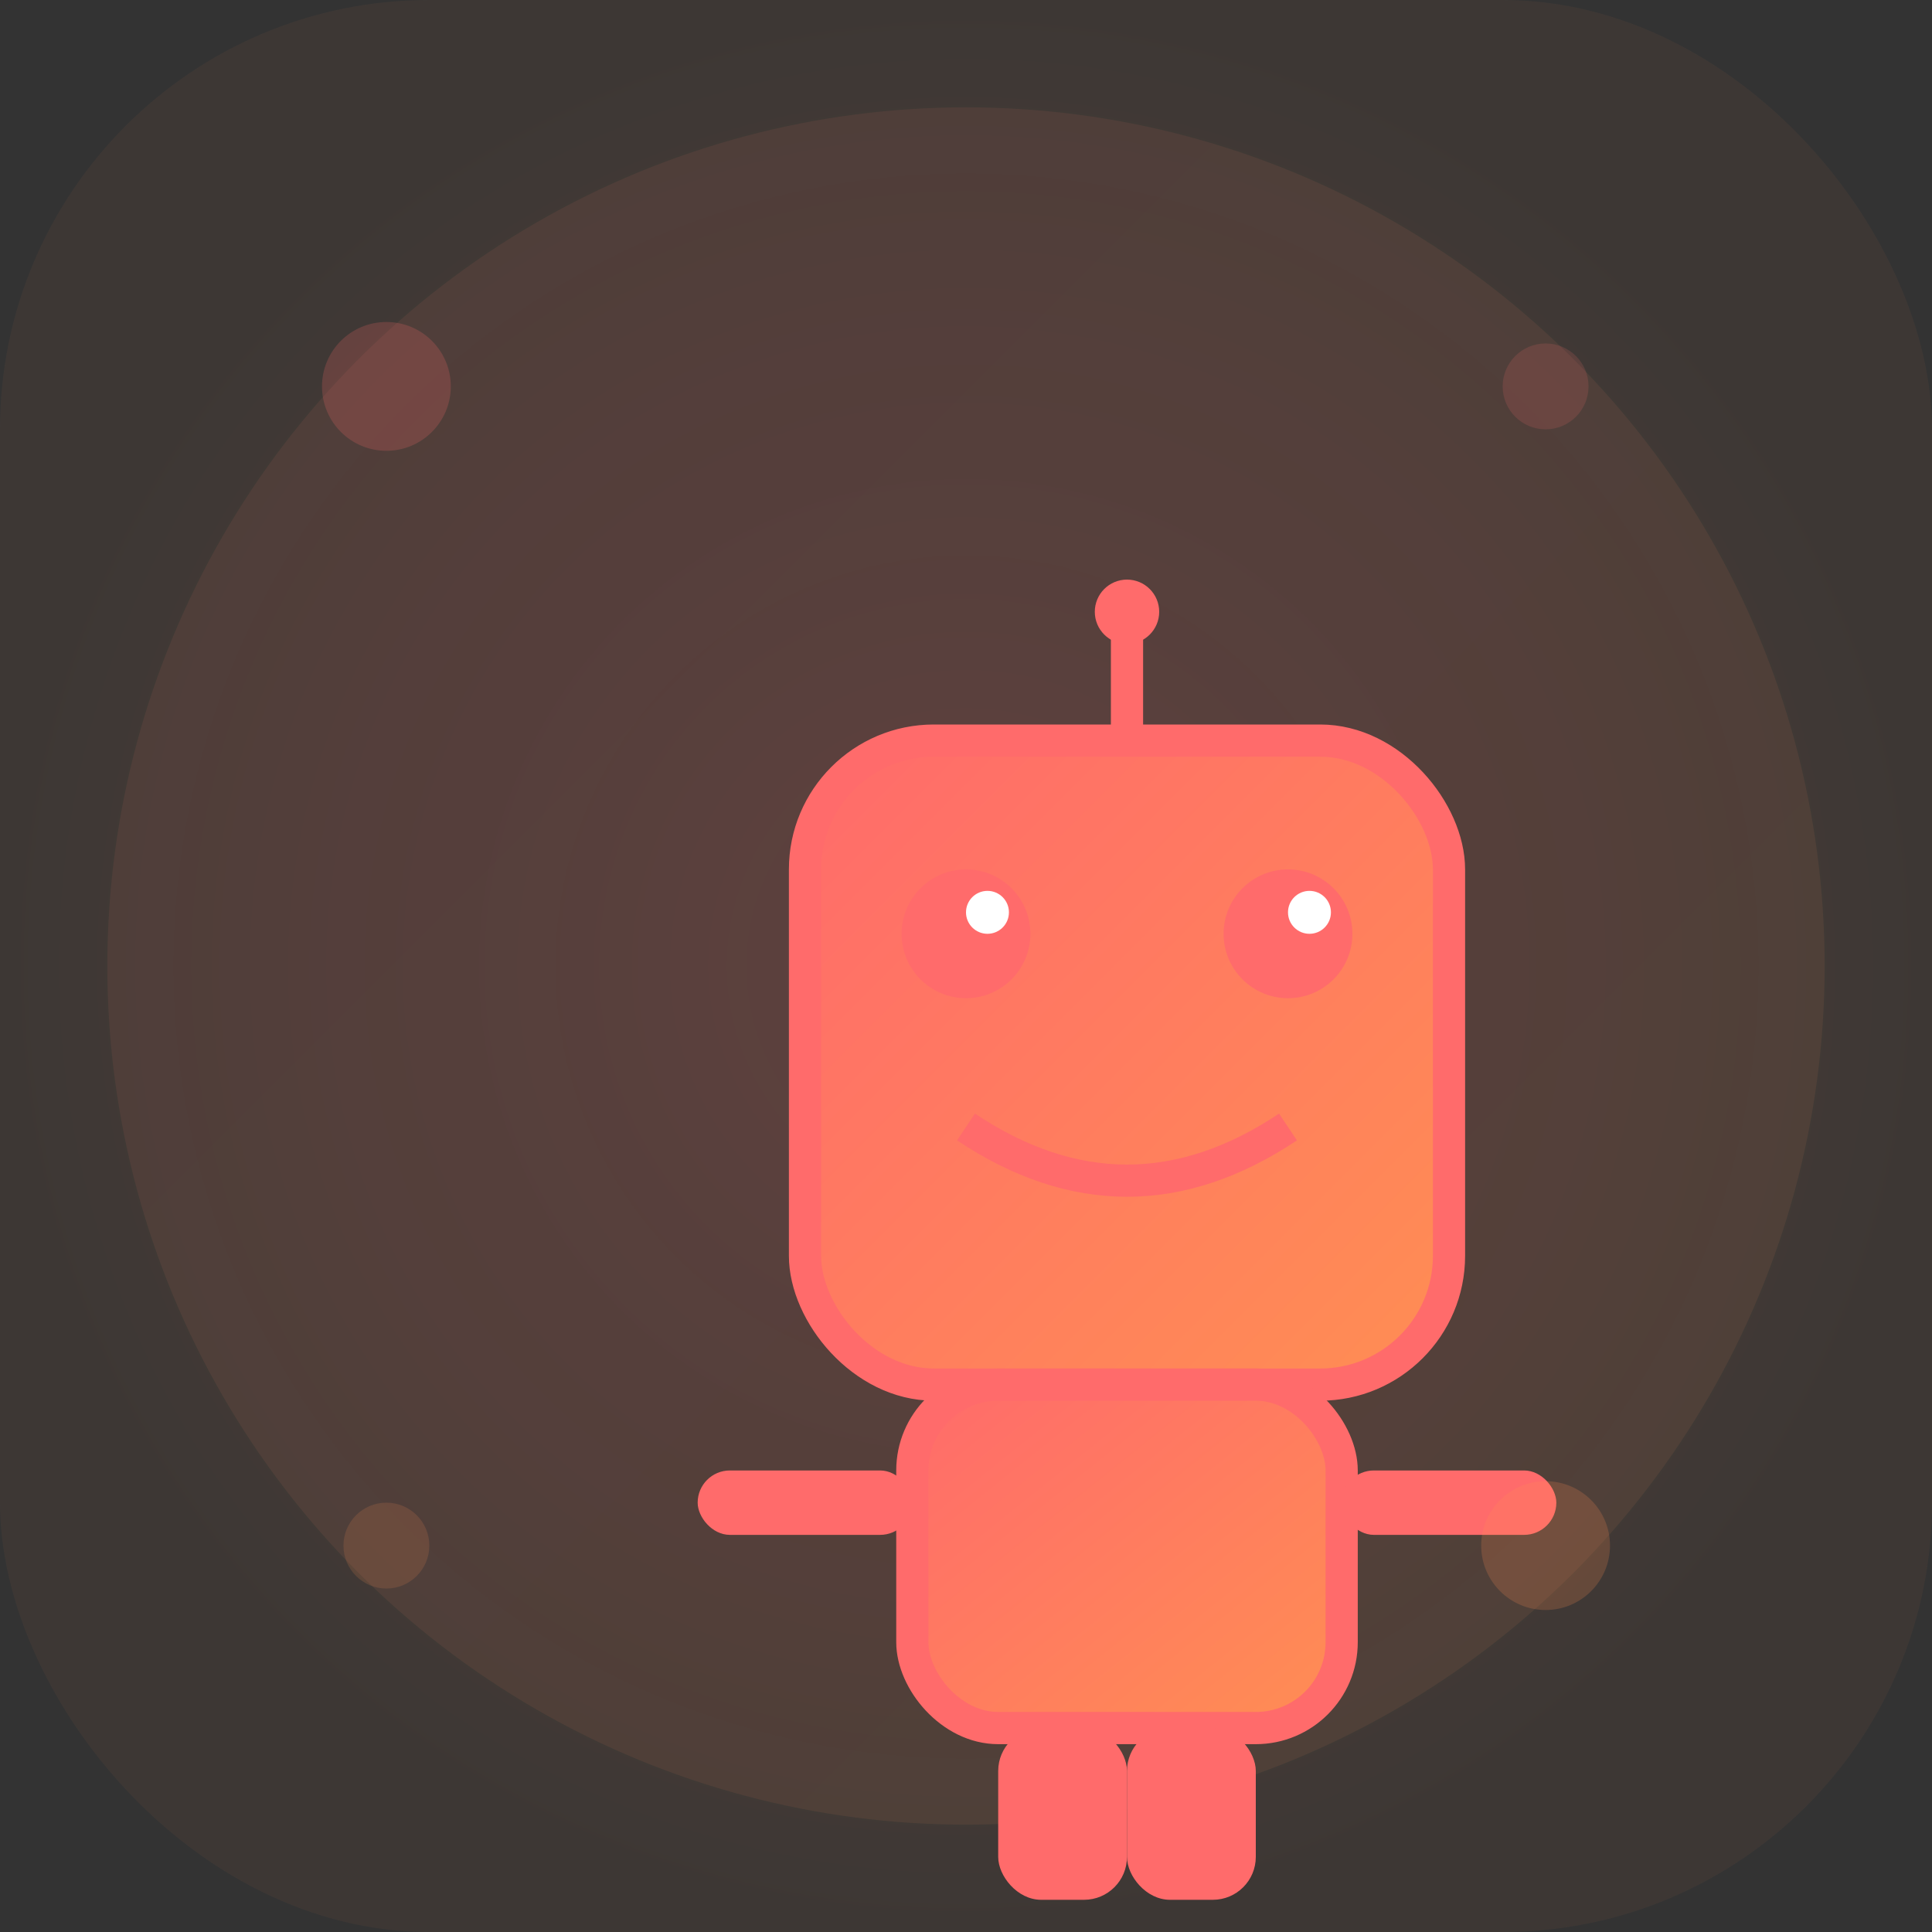 <svg width="180" height="180" viewBox="0 0 180 180" xmlns="http://www.w3.org/2000/svg">
  <rect x="0" y="0" width="180" height="180" fill="#333333" stroke="none"/>
  <defs>
    <linearGradient id="grad1" x1="0%" y1="0%" x2="100%" y2="100%">
      <stop offset="0%" style="stop-color:#ff6b6b;stop-opacity:1" />
      <stop offset="100%" style="stop-color:#ff8e53;stop-opacity:1" />
    </linearGradient>
    <radialGradient id="radial1" cx="50%" cy="50%" r="50%">
      <stop offset="0%" style="stop-color:#ff6b6b;stop-opacity:0.15" />
      <stop offset="100%" style="stop-color:#ff8e53;stop-opacity:0.05" />
    </radialGradient>
  </defs>

  <!-- 背景 -->
  <rect width="180" height="180" rx="40" fill="url(#radial1)"/>
  <circle cx="90" cy="90" r="80" fill="url(#grad1)" opacity="0.08"/>

  <!-- 主图标 -->
  <g transform="translate(45, 45)">
    <!-- 机器人头部 -->
    <rect x="30" y="24" width="60" height="60" rx="12" fill="url(#grad1)" stroke="#ff6b6b" stroke-width="3"/>

    <!-- 眼睛 -->
    <circle cx="45" cy="42" r="6" fill="#ff6b6b"/>
    <circle cx="75" cy="42" r="6" fill="#ff6b6b"/>

    <!-- 眼睛高光 -->
    <circle cx="47" cy="40" r="2" fill="white"/>
    <circle cx="77" cy="40" r="2" fill="white"/>

    <!-- 嘴巴 -->
    <path d="M 45 60 Q 60 70 75 60" stroke="#ff6b6b" stroke-width="3" fill="none"/>

    <!-- 天线 -->
    <line x1="60" y1="24" x2="60" y2="12" stroke="#ff6b6b" stroke-width="3"/>
    <circle cx="60" cy="12" r="3" fill="#ff6b6b"/>

    <!-- 身体 -->
    <rect x="40" y="84" width="40" height="32" rx="8" fill="url(#grad1)" stroke="#ff6b6b" stroke-width="3"/>

    <!-- 手臂 -->
    <rect x="20" y="92" width="20" height="6" rx="3" fill="#ff6b6b"/>
    <rect x="80" y="92" width="20" height="6" rx="3" fill="#ff6b6b"/>

    <!-- 腿部 -->
    <rect x="48" y="116" width="12" height="16" rx="4" fill="#ff6b6b"/>
    <rect x="60" y="116" width="12" height="16" rx="4" fill="#ff6b6b"/>
  </g>

  <!-- 装饰性元素 -->
  <circle cx="36" cy="36" r="6" fill="#ff6b6b" opacity="0.2"/>
  <circle cx="144" cy="144" r="6" fill="#ff8e53" opacity="0.2"/>
  <circle cx="144" cy="36" r="4" fill="#ff6b6b" opacity="0.15"/>
  <circle cx="36" cy="144" r="4" fill="#ff8e53" opacity="0.15"/>
</svg>

